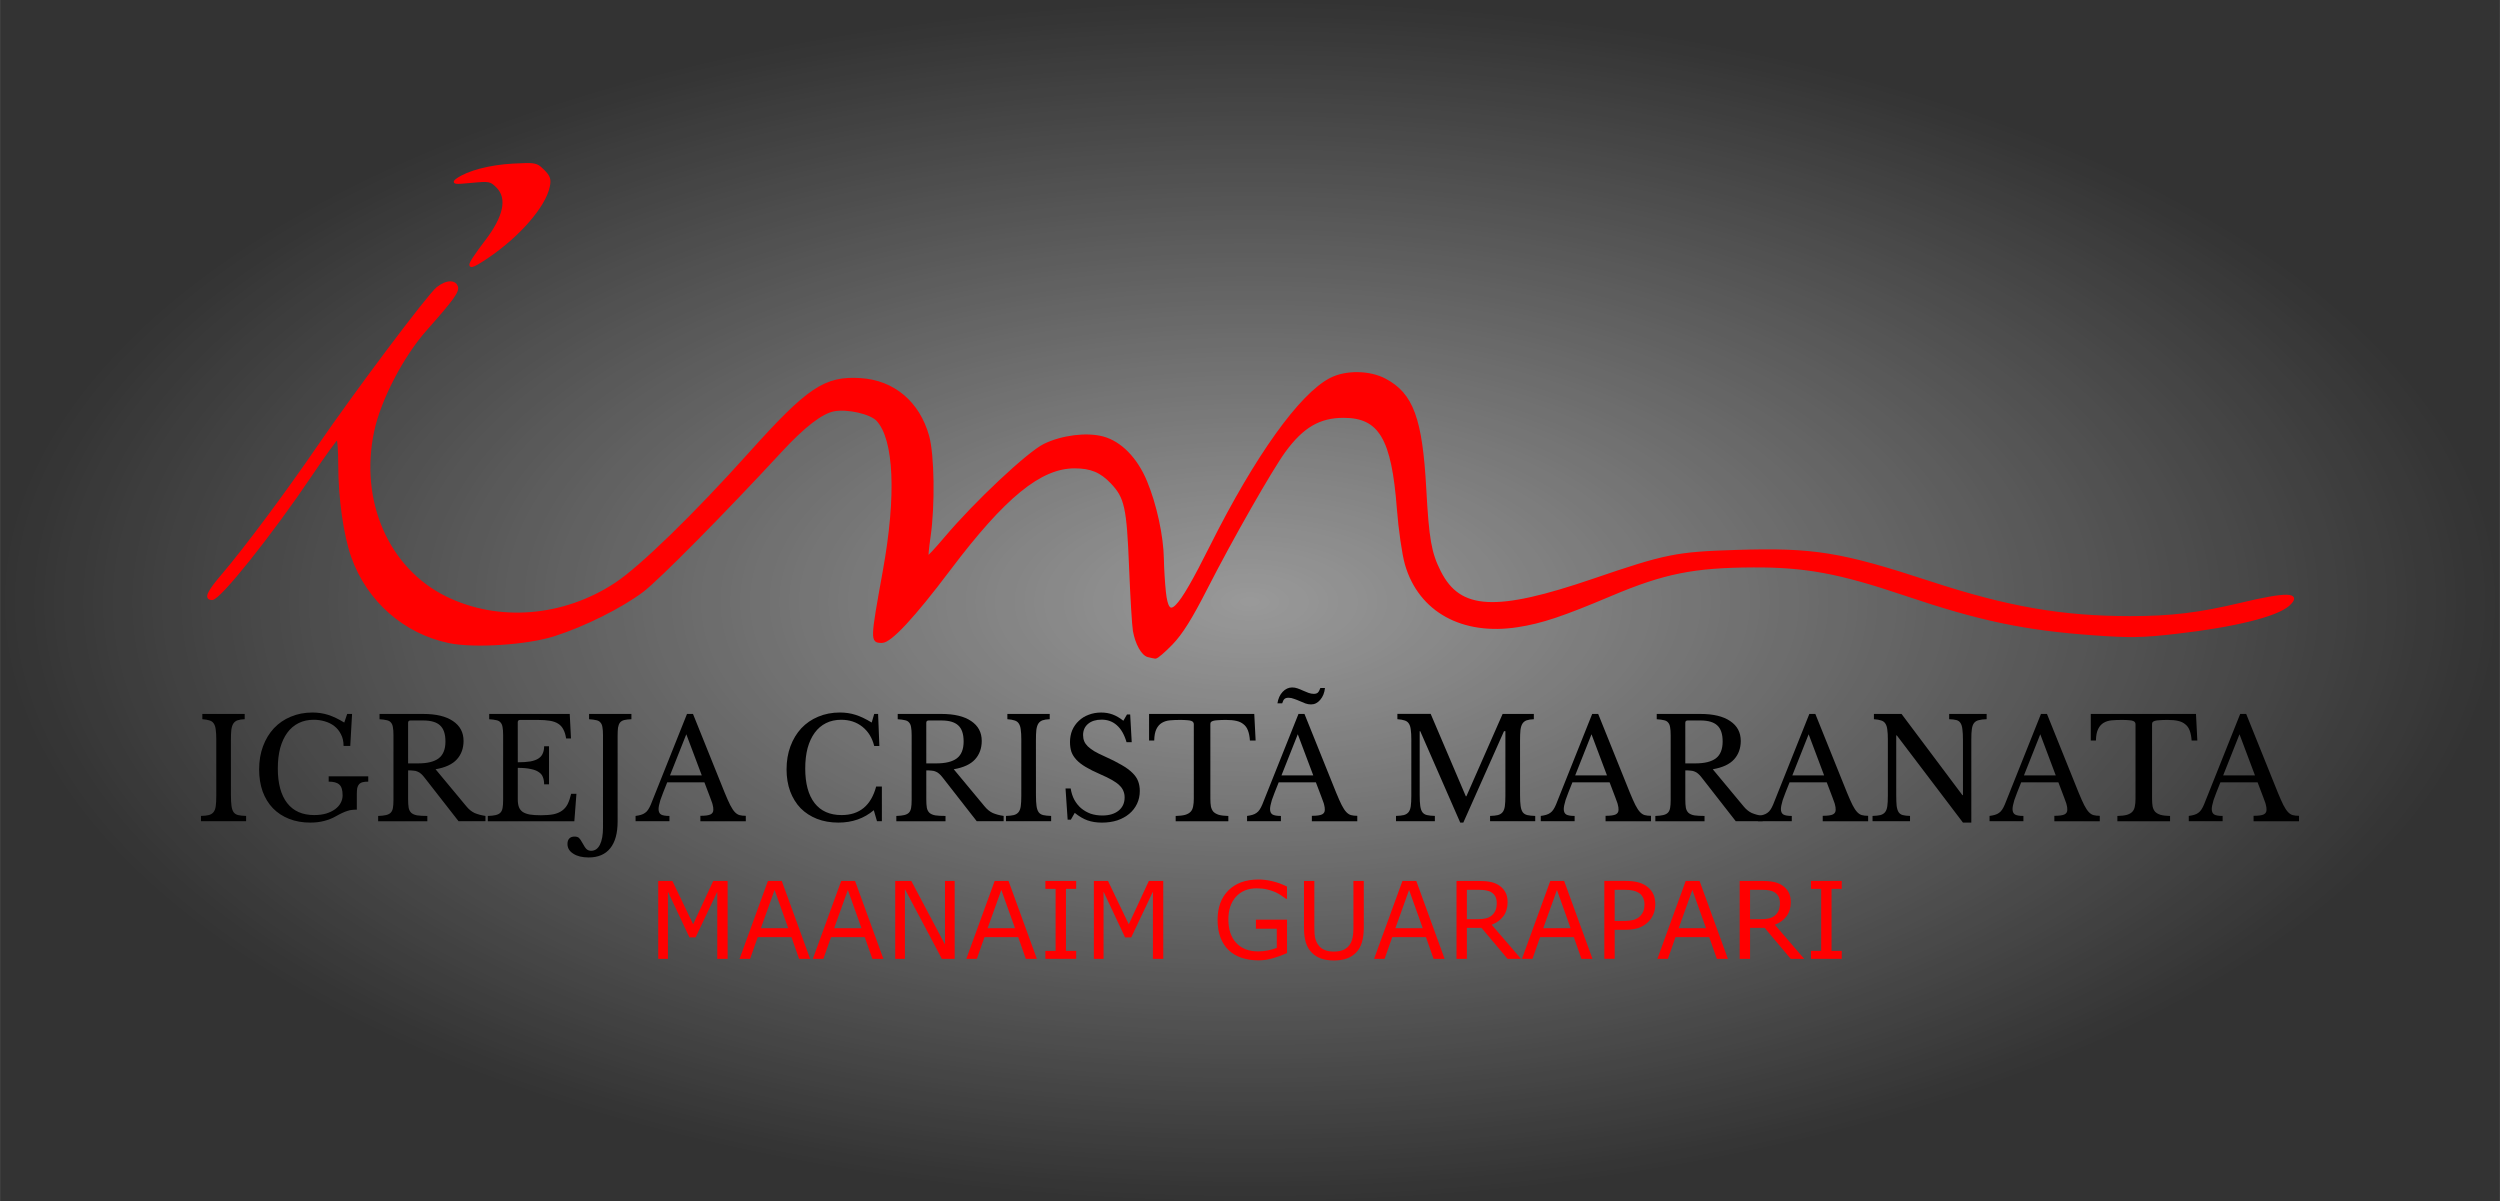 <?xml version="1.0" encoding="UTF-8"?>
<svg width="246.83mm" height="118.62mm" version="1.1" viewBox="0 0 246.828 118.624" xmlns="http://www.w3.org/2000/svg">
 <rect x="0" y="0" width="246.828" height="118.624" fill="#333333" stroke="none"/>
 <defs>
  <radialGradient id="radialGradient6022" cx="108.37" cy="250.89" r="123.41" gradientTransform="matrix(1 0 0 .481 15.04 -61.26)" gradientUnits="userSpaceOnUse">
   <stop stop-color="#fff" stop-opacity=".5" offset="0"/>
   <stop stop-color="#fff" stop-opacity="0" offset="1"/>
  </radialGradient>
 </defs>
 <ellipse cx="123.41" cy="59.31" rx="123.41" ry="59.312" fill="url(#radialGradient6022)"/>
 <path id="icm-logo" d="m44.489 27.91c-0.355-0.011-0.819 0.173-1.288 0.542-0.877 0.69-8.113 10.328-11.796 15.712-3.087 4.512-7.201 10.031-9.37 12.568-1.492 1.745-1.784 2.381-1.095 2.381 0.721 0 5.872-6.46 9.748-12.227 1.341-1.995 2.528-3.632 2.637-3.638 0.109-6e-3 0.199 1.21 0.2 2.702 0.002 3.232 0.521 6.889 1.278 9.022 1.533 4.314 5.136 7.482 9.55 8.398 2.476 0.514 7.666 0.174 10.336-0.677 2.976-0.949 6.607-2.76 8.731-4.353 1.51-1.133 8.201-7.9 13.624-13.778 2.302-2.495 4.061-3.853 5.294-4.084 1.341-0.251 3.651 0.278 4.304 0.987 1.754 1.904 1.999 7.438 0.657 14.871-1.255 6.955-1.257 7.011-0.218 7.011 0.825 0 3.109-2.457 6.641-7.144 5.411-7.179 8.981-10.092 12.37-10.092 1.628 0 2.615 0.411 3.683 1.535 1.377 1.45 1.595 2.437 1.829 8.292 0.119 2.983 0.291 5.836 0.381 6.341 0.227 1.266 0.815 2.326 1.372 2.472 0.257 0.067 0.579 0.136 0.716 0.152 0.137 0.017 0.853-0.594 1.591-1.358 0.974-1.009 1.914-2.511 3.434-5.49 2.478-4.855 6.413-11.755 7.716-13.531 1.789-2.438 3.447-3.402 5.844-3.402 3.586 0 4.862 2.15 5.388 9.079 0.157 2.067 0.515 4.545 0.798 5.516 1.336 4.591 5.55 6.921 10.989 6.077 2.378-0.369 4.392-1.042 9.234-3.086 5.209-2.199 8.152-2.789 14.023-2.815 5.179-0.022 8.516 0.598 15.015 2.794 7.372 2.49 11.8 3.422 18.581 3.909 3.651 0.262 4.787 0.242 8.187-0.147 5.722-0.654 9.897-1.687 11.068-2.738 1.239-1.113-0.177-1.138-4.602-0.083-4.203 1.002-6.968 1.337-11.012 1.337-6.745 0-12.135-0.939-19.774-3.444-8.848-2.901-11.496-3.328-19.146-3.091-5.89 0.183-6.919 0.39-14.069 2.834-9.651 3.298-13.223 3.111-15.202-0.794-0.936-1.847-1.178-3.212-1.448-8.18-0.378-6.939-1.268-9.369-3.953-10.786-1.532-0.809-3.838-0.841-5.341-0.074-2.981 1.521-7.377 7.665-11.798 16.49-3.34 6.667-4.29 7.599-4.619 4.529-0.093-0.872-0.183-2.334-0.198-3.25-0.039-2.272-0.708-5.361-1.656-7.644-0.941-2.266-2.5-3.86-4.236-4.33-1.595-0.431-4.029-0.127-5.765 0.722-1.603 0.783-6.806 5.668-9.744 9.148-0.953 1.129-1.775 2.009-1.827 1.958-0.052-0.052 0.033-0.975 0.19-2.052 0.451-3.105 0.38-8.089-0.14-9.944-0.93-3.315-3.39-5.386-6.642-5.593-3.5-0.223-5.154 0.886-10.937 7.33-5.434 6.055-10.763 11.237-13.221 12.858-5.153 3.397-11.615 3.916-16.826 1.351-5.725-2.818-8.645-9.526-7.164-16.457 0.669-3.129 2.894-7.406 5.215-10.023 2.66-3 3.219-3.776 3.045-4.231-0.095-0.247-0.305-0.373-0.581-0.381z" fill="#f00" stroke-width=".265"/>
 <path id="icm-logo-line" d="m44.489 27.91c-0.355-0.011-0.819 0.173-1.288 0.542-0.877 0.69-8.113 10.328-11.796 15.712-3.087 4.512-7.201 10.031-9.37 12.568-1.492 1.745-1.784 2.381-1.095 2.381 0.721 0 5.872-6.46 9.748-12.227 1.341-1.995 2.528-3.632 2.637-3.638 0.109-6e-3 0.199 1.21 0.2 2.702 0.002 3.232 0.521 6.889 1.278 9.022 1.533 4.314 5.136 7.482 9.55 8.398 2.476 0.514 7.666 0.174 10.336-0.677 2.976-0.949 6.607-2.76 8.731-4.353 1.51-1.133 8.201-7.9 13.624-13.778 2.302-2.495 4.061-3.853 5.294-4.084 1.341-0.251 3.651 0.278 4.304 0.987 1.754 1.904 1.999 7.438 0.657 14.871-1.255 6.955-1.257 7.011-0.218 7.011 0.825 0 3.109-2.457 6.641-7.144 5.411-7.179 8.981-10.092 12.37-10.092 1.628 0 2.615 0.411 3.683 1.535 1.377 1.45 1.595 2.437 1.829 8.292 0.119 2.983 0.291 5.836 0.381 6.341 0.227 1.266 0.815 2.326 1.372 2.472 0.257 0.067 0.579 0.136 0.716 0.152 0.137 0.017 0.853-0.594 1.591-1.358 0.974-1.009 1.914-2.511 3.434-5.49 2.478-4.855 6.413-11.755 7.716-13.531 1.789-2.438 3.447-3.402 5.844-3.402 3.586 0 4.862 2.15 5.388 9.079 0.157 2.067 0.515 4.545 0.798 5.516 1.336 4.591 5.55 6.921 10.989 6.077 2.378-0.369 4.392-1.042 9.234-3.086 5.209-2.199 8.152-2.789 14.023-2.815 5.179-0.022 8.516 0.598 15.015 2.794 7.372 2.49 11.8 3.422 18.581 3.909 3.651 0.262 4.787 0.242 8.187-0.147 5.722-0.654 9.897-1.687 11.068-2.738 1.239-1.113-0.177-1.138-4.602-0.083-4.203 1.002-6.968 1.337-11.012 1.337-6.745 0-12.135-0.939-19.774-3.444-8.848-2.901-11.496-3.328-19.146-3.091-5.89 0.183-6.919 0.39-14.069 2.834-9.651 3.298-13.223 3.111-15.202-0.794-0.936-1.847-1.178-3.212-1.448-8.18-0.378-6.939-1.268-9.369-3.953-10.786-1.532-0.809-3.838-0.841-5.341-0.074-2.981 1.521-7.377 7.665-11.798 16.49-3.34 6.667-4.29 7.599-4.619 4.529-0.093-0.872-0.183-2.334-0.198-3.25-0.039-2.272-0.708-5.361-1.656-7.644-0.941-2.266-2.5-3.86-4.236-4.33-1.595-0.431-4.029-0.127-5.765 0.722-1.603 0.783-6.806 5.668-9.744 9.148-0.953 1.129-1.775 2.009-1.827 1.958-0.052-0.052 0.033-0.975 0.19-2.052 0.451-3.105 0.38-8.089-0.14-9.944-0.93-3.315-3.39-5.386-6.642-5.593-3.5-0.223-5.154 0.886-10.937 7.33-5.434 6.055-10.763 11.237-13.221 12.858-5.153 3.397-11.615 3.916-16.826 1.351-5.725-2.818-8.645-9.526-7.164-16.457 0.669-3.129 2.894-7.406 5.215-10.023 2.66-3 3.219-3.776 3.045-4.231-0.095-0.247-0.305-0.373-0.581-0.381z" fill="none" stroke="#f00" stroke-width=".265"/>
 <path id="icm-logo-dot" d="m51.935 16.23c-0.332 5e-3 -0.753 0.026-1.305 0.056-2.263 0.124-4.436 0.696-5.471 1.44-0.472 0.339-0.323 0.36 1.369 0.2 1.802-0.171 1.932-0.146 2.58 0.502 1.139 1.139 0.74 3.011-1.165 5.468-0.395 0.509-0.928 1.254-1.185 1.654-0.617 0.96-0.285 0.917 1.331-0.171 3.106-2.092 5.653-5.019 6.06-6.965 0.147-0.705 0.057-0.974-0.522-1.553-0.505-0.505-0.696-0.644-1.691-0.63z" fill="#f00"/>
 <path id="icm-logo-dot-line" d="m51.935 16.23c-0.332 5e-3 -0.753 0.026-1.305 0.056-2.263 0.124-4.436 0.696-5.471 1.44-0.472 0.339-0.323 0.36 1.369 0.2 1.802-0.171 1.932-0.146 2.58 0.502 1.139 1.139 0.74 3.011-1.165 5.468-0.395 0.509-0.928 1.254-1.185 1.654-0.617 0.96-0.285 0.917 1.331-0.171 3.106-2.092 5.653-5.019 6.06-6.965 0.147-0.705 0.057-0.974-0.522-1.553-0.505-0.505-0.696-0.644-1.691-0.63z" fill="none" stroke="#f00" stroke-width=".265"/>
 <g id="icm-name" stroke-width=".265" aria-label="IGREJA CRISTÃ MARANATA">
  <path d="m22.796 78.483q0 0.688 0.055 1.087t0.206 0.619q0.165 0.22 0.454 0.289 0.303 0.069 0.784 0.083v0.523h-4.458v-0.523q0.482-0.014 0.77-0.083 0.303-0.083 0.468-0.289 0.165-0.206 0.22-0.578 0.055-0.385 0.055-1.032v-5.586q0-0.578-0.055-0.949-0.041-0.385-0.193-0.605-0.138-0.22-0.413-0.303-0.275-0.096-0.715-0.124v-0.523h4.182v0.523q-0.44 0.014-0.715 0.11-0.261 0.096-0.413 0.33-0.138 0.22-0.193 0.619-0.041 0.399-0.041 1.018z" style="font-feature-settings:normal;font-variant-caps:normal;font-variant-ligatures:normal;font-variant-numeric:normal"/>
  <path d="m30.643 81.221q-1.169 0-2.105-0.371t-1.596-1.046q-0.66-0.688-1.018-1.665-0.344-0.977-0.344-2.174 0-1.252 0.385-2.284t1.073-1.775q0.702-0.743 1.665-1.142 0.977-0.413 2.146-0.413 0.825 0 1.555 0.234t1.582 0.757l0.289-0.853h0.482l-0.179 3.164h-0.66q0-0.674-0.261-1.156-0.248-0.495-0.66-0.812t-0.949-0.468q-0.523-0.151-1.073-0.151-0.839 0-1.5 0.33t-1.114 0.949-0.702 1.513q-0.234 0.894-0.234 2.022 0 2.215 0.922 3.412 0.922 1.183 2.669 1.183 0.66 0 1.183-0.151 0.523-0.165 0.881-0.426 0.371-0.275 0.55-0.619 0.193-0.358 0.193-0.743 0-0.798-0.33-1.073-0.316-0.289-1.046-0.289v-0.523h3.907v0.523q-0.33 0-0.55 0.055t-0.358 0.206q-0.124 0.138-0.179 0.371-0.041 0.234-0.041 0.592v1.541q-0.261 0-0.482 0.028-0.206 0.014-0.44 0.096-0.234 0.069-0.523 0.206-0.275 0.124-0.66 0.344-0.482 0.275-1.114 0.44-0.619 0.165-1.362 0.165z" style="font-feature-settings:normal;font-variant-caps:normal;font-variant-ligatures:normal;font-variant-numeric:normal"/>
  <path d="m45.765 73.145q0 1.101-0.66 1.83t-2.105 0.977l3.041 3.66q0.371 0.454 0.812 0.66 0.454 0.193 1.073 0.289v0.523h-2.655l-3.371-4.32q-0.179-0.234-0.344-0.371-0.151-0.138-0.33-0.206-0.165-0.083-0.399-0.096-0.22-0.028-0.537-0.028v2.862q0 0.509 0.055 0.839 0.069 0.316 0.261 0.495 0.206 0.179 0.578 0.248 0.385 0.055 1.004 0.055v0.523h-4.857v-0.523q0.482-0.014 0.77-0.083 0.303-0.069 0.468-0.234t0.22-0.468q0.055-0.303 0.055-0.784v-6.411q0-0.482-0.055-0.77-0.041-0.303-0.193-0.468-0.138-0.179-0.413-0.234-0.275-0.069-0.715-0.096v-0.523h4.32q1.899 0 2.93 0.702 1.046 0.702 1.046 1.954zm-5.476 2.229h0.977q1.376 0 2.036-0.495 0.674-0.509 0.674-1.665 0-1.114-0.537-1.596-0.523-0.482-1.651-0.482h-1.266q-0.234 0-0.234 0.234z" style="font-feature-settings:normal;font-variant-caps:normal;font-variant-ligatures:normal;font-variant-numeric:normal"/>
  <path d="m51.119 75.264q0.743 0 1.238-0.083 0.509-0.096 0.798-0.289 0.303-0.193 0.426-0.495 0.138-0.303 0.138-0.715h0.482v3.756h-0.482q0-0.413-0.124-0.715-0.11-0.303-0.413-0.495-0.289-0.206-0.798-0.303-0.495-0.11-1.266-0.11v3.109q0 0.454 0.11 0.757 0.11 0.289 0.371 0.482 0.275 0.179 0.715 0.261 0.44 0.069 1.087 0.069 0.729 0 1.238-0.096 0.509-0.11 0.853-0.358t0.55-0.647q0.206-0.413 0.344-1.018h0.523l-0.206 2.71h-8.544v-0.523q0.482-0.014 0.77-0.083 0.303-0.069 0.468-0.234t0.22-0.468q0.055-0.303 0.055-0.784v-6.411q0-0.482-0.055-0.77-0.041-0.303-0.193-0.468-0.138-0.179-0.413-0.234-0.275-0.069-0.715-0.096v-0.523h7.952l0.124 2.421h-0.482q-0.083-0.55-0.275-0.894-0.179-0.358-0.509-0.564-0.316-0.206-0.812-0.289-0.495-0.083-1.197-0.083h-1.747q-0.234 0-0.234 0.234z" style="font-feature-settings:normal;font-variant-caps:normal;font-variant-ligatures:normal;font-variant-numeric:normal"/>
  <path d="m59.532 72.581q0-0.482-0.055-0.77-0.041-0.303-0.193-0.468-0.138-0.179-0.413-0.234-0.275-0.069-0.715-0.096v-0.523h4.182v0.523q-0.44 0.014-0.715 0.083-0.261 0.069-0.413 0.248-0.138 0.179-0.193 0.495-0.041 0.316-0.041 0.839v8.434q0 1.734-0.729 2.642t-2.132 0.908q-0.949 0-1.513-0.371-0.578-0.358-0.578-0.963 0-0.358 0.193-0.55 0.179-0.179 0.509-0.179 0.261 0 0.426 0.124 0.151 0.138 0.358 0.523 0.234 0.44 0.399 0.592 0.179 0.165 0.454 0.165 0.564 0 0.867-0.605t0.303-1.72z" style="font-feature-settings:normal;font-variant-caps:normal;font-variant-ligatures:normal;font-variant-numeric:normal"/>
  <path d="m69.545 77.245h-3.673q-0.234 0.564-0.399 1.004-0.165 0.426-0.275 0.743-0.096 0.316-0.138 0.537t-0.041 0.358q0 0.385 0.248 0.537 0.248 0.138 0.825 0.138v0.523h-3.343v-0.523q0.316-0.041 0.537-0.11 0.234-0.069 0.399-0.193 0.179-0.124 0.303-0.316 0.138-0.206 0.261-0.495l3.577-8.957h0.592l3.123 7.76q0.316 0.77 0.55 1.238 0.234 0.454 0.454 0.688t0.468 0.303q0.261 0.069 0.619 0.069v0.537h-4.485v-0.537q0.729 0 1.004-0.138t0.275-0.454q0-0.138-0.014-0.248-0.014-0.124-0.055-0.261-0.028-0.138-0.096-0.303-0.055-0.179-0.151-0.413zm-3.398-0.688h3.137l-1.527-4.059z" style="font-feature-settings:normal;font-variant-caps:normal;font-variant-ligatures:normal;font-variant-numeric:normal"/>
  <path d="m86.31 70.49h0.385l0.124 3.164h-0.509q-0.303-1.211-1.169-1.899t-2.091-0.688q-0.839 0-1.5 0.33t-1.114 0.949-0.702 1.513q-0.234 0.894-0.234 2.022 0 2.215 0.922 3.412 0.922 1.183 2.669 1.183 2.655 0 3.412-2.82h0.564v3.426h-0.482l-0.316-1.087q-1.445 1.224-3.494 1.224-1.169 0-2.119-0.371-0.936-0.371-1.61-1.046-0.66-0.688-1.032-1.665-0.358-0.977-0.358-2.174 0-1.252 0.385-2.284t1.073-1.775q0.702-0.743 1.665-1.142 0.977-0.413 2.146-0.413 0.825 0 1.555 0.234t1.582 0.757z" style="font-feature-settings:normal;font-variant-caps:normal;font-variant-ligatures:normal;font-variant-numeric:normal"/>
  <path d="m96.928 73.145q0 1.101-0.66 1.83-0.66 0.729-2.105 0.977l3.041 3.66q0.371 0.454 0.812 0.66 0.454 0.193 1.073 0.289v0.523h-2.655l-3.371-4.32q-0.179-0.234-0.344-0.371-0.151-0.138-0.33-0.206-0.165-0.083-0.399-0.096-0.22-0.028-0.537-0.028v2.862q0 0.509 0.055 0.839 0.069 0.316 0.261 0.495 0.206 0.179 0.578 0.248 0.385 0.055 1.004 0.055v0.523h-4.857v-0.523q0.482-0.014 0.77-0.083 0.303-0.069 0.468-0.234t0.22-0.468q0.055-0.303 0.055-0.784v-6.411q0-0.482-0.055-0.77-0.041-0.303-0.193-0.468-0.138-0.179-0.413-0.234-0.275-0.069-0.715-0.096v-0.523h4.32q1.899 0 2.93 0.702 1.046 0.702 1.046 1.954zm-5.476 2.229h0.977q1.376 0 2.036-0.495 0.674-0.509 0.674-1.665 0-1.114-0.537-1.596-0.523-0.482-1.651-0.482h-1.266q-0.234 0-0.234 0.234z" style="font-feature-settings:normal;font-variant-caps:normal;font-variant-ligatures:normal;font-variant-numeric:normal"/>
  <path d="m102.28 78.483q0 0.688 0.055 1.087t0.206 0.619q0.165 0.22 0.454 0.289 0.303 0.069 0.784 0.083v0.523h-4.458v-0.523q0.482-0.014 0.77-0.083 0.303-0.083 0.468-0.289 0.165-0.206 0.22-0.578 0.055-0.385 0.055-1.032v-5.586q0-0.578-0.055-0.949-0.041-0.385-0.193-0.605-0.138-0.22-0.413-0.303-0.275-0.096-0.715-0.124v-0.523h4.182v0.523q-0.44 0.014-0.715 0.11-0.261 0.096-0.413 0.33-0.138 0.22-0.193 0.619-0.041 0.399-0.041 1.018z" style="font-feature-settings:normal;font-variant-caps:normal;font-variant-ligatures:normal;font-variant-numeric:normal"/>
  <path d="m105.2 77.85h0.509q0.096 0.619 0.358 1.114 0.275 0.495 0.674 0.839 0.413 0.344 0.936 0.537 0.537 0.179 1.156 0.179 1.018 0 1.61-0.482 0.592-0.482 0.592-1.307 0-0.344-0.124-0.633-0.11-0.289-0.385-0.55-0.275-0.275-0.743-0.537-0.454-0.261-1.156-0.564-0.853-0.371-1.431-0.715-0.578-0.344-0.922-0.715t-0.495-0.784q-0.138-0.426-0.138-0.963 0-0.633 0.22-1.169 0.234-0.537 0.647-0.922 0.413-0.399 0.977-0.605 0.564-0.22 1.238-0.22 0.605 0 1.128 0.193 0.523 0.193 1.059 0.619l0.358-0.619h0.316l0.151 2.738h-0.509q-0.33-1.128-0.963-1.679-0.619-0.55-1.5-0.55-0.839 0-1.335 0.413-0.495 0.413-0.495 1.114 0 0.33 0.11 0.605 0.11 0.261 0.358 0.509 0.248 0.234 0.647 0.482 0.399 0.234 0.991 0.495 1.018 0.454 1.692 0.853 0.674 0.385 1.073 0.784 0.399 0.385 0.564 0.825 0.165 0.426 0.165 0.963 0 0.688-0.275 1.266t-0.77 0.991q-0.495 0.413-1.183 0.647-0.688 0.22-1.513 0.22-0.784 0-1.417-0.22-0.619-0.22-1.266-0.743l-0.385 0.674h-0.316z" style="font-feature-settings:normal;font-variant-caps:normal;font-variant-ligatures:normal;font-variant-numeric:normal"/>
  <path d="m123.97 73.118h-0.564q-0.041-0.592-0.193-0.991-0.151-0.399-0.44-0.619-0.275-0.234-0.702-0.33-0.426-0.096-1.018-0.096-0.509 0-0.825 0.028-0.303 0.014-0.468 0.069-0.165 0.055-0.22 0.138-0.041 0.069-0.041 0.193v7.361q0 0.44 0.055 0.757 0.069 0.316 0.248 0.523 0.193 0.193 0.537 0.303 0.358 0.096 0.936 0.11v0.523h-5.2v-0.523q0.578-0.014 0.936-0.11 0.358-0.11 0.537-0.303 0.193-0.206 0.248-0.523 0.069-0.316 0.069-0.757v-7.361q0-0.124-0.055-0.193-0.041-0.083-0.193-0.138-0.138-0.055-0.399-0.069-0.261-0.028-0.702-0.028-0.537 0-1.004 0.041-0.454 0.041-0.798 0.248-0.33 0.193-0.537 0.605t-0.22 1.142h-0.509v-2.628h10.387z" style="font-feature-settings:normal;font-variant-caps:normal;font-variant-ligatures:normal;font-variant-numeric:normal"/>
  <path d="m129.92 77.245h-3.673q-0.234 0.564-0.399 1.004-0.165 0.426-0.275 0.743-0.096 0.316-0.138 0.537-0.041 0.22-0.041 0.358 0 0.385 0.248 0.537 0.248 0.138 0.825 0.138v0.523h-3.343v-0.523q0.316-0.041 0.537-0.11 0.234-0.069 0.399-0.193 0.179-0.124 0.303-0.316 0.138-0.206 0.261-0.495l3.577-8.957h0.592l3.123 7.76q0.316 0.77 0.55 1.238 0.234 0.454 0.454 0.688t0.468 0.303q0.261 0.069 0.619 0.069v0.537h-4.485v-0.537q0.729 0 1.004-0.138t0.275-0.454q0-0.138-0.014-0.248-0.014-0.124-0.055-0.261-0.028-0.138-0.096-0.303-0.055-0.179-0.151-0.413zm-3.398-0.688h3.137l-1.527-4.059zm-0.399-7.113q0.11-0.702 0.509-1.128 0.413-0.44 0.949-0.44 0.275 0 0.537 0.096 0.275 0.096 0.537 0.22 0.275 0.124 0.537 0.22 0.261 0.096 0.523 0.096 0.261 0 0.399-0.124 0.138-0.138 0.248-0.454h0.454q-0.069 0.702-0.468 1.169-0.385 0.454-0.908 0.454-0.275 0-0.55-0.096-0.275-0.11-0.564-0.234-0.275-0.124-0.564-0.22-0.275-0.11-0.55-0.11-0.261 0-0.399 0.124-0.124 0.11-0.22 0.426z" style="font-feature-settings:normal;font-variant-caps:normal;font-variant-ligatures:normal;font-variant-numeric:normal"/>
  <path d="m144.78 78.621 3.577-8.131h3.082v0.523q-0.44 0.014-0.715 0.11-0.261 0.096-0.413 0.33-0.138 0.22-0.193 0.619-0.041 0.399-0.041 1.018v5.393q0 0.688 0.055 1.087t0.206 0.619q0.165 0.22 0.454 0.289 0.303 0.069 0.784 0.083v0.523h-4.458v-0.523q0.482-0.014 0.77-0.083 0.303-0.083 0.468-0.289 0.165-0.206 0.22-0.578 0.055-0.385 0.055-1.032v-6.384h-0.138l-4.017 9.025h-0.303l-3.949-9.025h-0.055v6.287q0 0.688 0.055 1.087t0.206 0.619q0.165 0.22 0.454 0.289 0.303 0.069 0.784 0.083v0.523h-3.838v-0.523q0.482-0.014 0.77-0.083 0.303-0.083 0.468-0.289 0.165-0.206 0.22-0.578 0.055-0.385 0.055-1.032v-5.586q0-0.578-0.055-0.949-0.041-0.385-0.193-0.605-0.138-0.22-0.413-0.303-0.275-0.096-0.715-0.124v-0.523h3.288l3.467 8.131z" style="font-feature-settings:normal;font-variant-caps:normal;font-variant-ligatures:normal;font-variant-numeric:normal"/>
  <path d="m158.92 77.245h-3.673q-0.234 0.564-0.399 1.004-0.165 0.426-0.275 0.743-0.096 0.316-0.138 0.537-0.041 0.22-0.041 0.358 0 0.385 0.248 0.537 0.248 0.138 0.825 0.138v0.523h-3.343v-0.523q0.316-0.041 0.537-0.11 0.234-0.069 0.399-0.193 0.179-0.124 0.303-0.316 0.138-0.206 0.261-0.495l3.577-8.957h0.592l3.123 7.76q0.316 0.77 0.55 1.238 0.234 0.454 0.454 0.688t0.468 0.303q0.261 0.069 0.619 0.069v0.537h-4.485v-0.537q0.729 0 1.004-0.138t0.275-0.454q0-0.138-0.014-0.248-0.014-0.124-0.055-0.261-0.028-0.138-0.096-0.303-0.055-0.179-0.151-0.413zm-3.398-0.688h3.137l-1.527-4.059z" style="font-feature-settings:normal;font-variant-caps:normal;font-variant-ligatures:normal;font-variant-numeric:normal"/>
  <path d="m171.87 73.145q0 1.101-0.66 1.83t-2.105 0.977l3.041 3.66q0.371 0.454 0.812 0.66 0.454 0.193 1.073 0.289v0.523h-2.655l-3.371-4.32q-0.179-0.234-0.344-0.371-0.151-0.138-0.33-0.206-0.165-0.083-0.399-0.096-0.22-0.028-0.537-0.028v2.862q0 0.509 0.055 0.839 0.069 0.316 0.261 0.495 0.206 0.179 0.578 0.248 0.385 0.055 1.004 0.055v0.523h-4.857v-0.523q0.482-0.014 0.77-0.083 0.303-0.069 0.468-0.234t0.22-0.468q0.055-0.303 0.055-0.784v-6.411q0-0.482-0.055-0.77-0.041-0.303-0.193-0.468-0.138-0.179-0.413-0.234-0.275-0.069-0.715-0.096v-0.523h4.32q1.899 0 2.93 0.702 1.046 0.702 1.046 1.954zm-5.476 2.229h0.977q1.376 0 2.036-0.495 0.674-0.509 0.674-1.665 0-1.114-0.537-1.596-0.523-0.482-1.651-0.482h-1.266q-0.234 0-0.234 0.234z" style="font-feature-settings:normal;font-variant-caps:normal;font-variant-ligatures:normal;font-variant-numeric:normal"/>
  <path d="m180.36 77.245h-3.673q-0.234 0.564-0.399 1.004-0.165 0.426-0.275 0.743-0.096 0.316-0.138 0.537-0.041 0.22-0.041 0.358 0 0.385 0.248 0.537 0.248 0.138 0.825 0.138v0.523h-3.343v-0.523q0.316-0.041 0.537-0.11 0.234-0.069 0.399-0.193 0.179-0.124 0.303-0.316 0.138-0.206 0.261-0.495l3.577-8.957h0.592l3.123 7.76q0.316 0.77 0.55 1.238 0.234 0.454 0.454 0.688 0.22 0.234 0.468 0.303 0.261 0.069 0.619 0.069v0.537h-4.485v-0.537q0.729 0 1.004-0.138t0.275-0.454q0-0.138-0.014-0.248-0.014-0.124-0.055-0.261-0.028-0.138-0.096-0.303-0.055-0.179-0.151-0.413zm-3.398-0.688h3.137l-1.527-4.059z" style="font-feature-settings:normal;font-variant-caps:normal;font-variant-ligatures:normal;font-variant-numeric:normal"/>
  <path d="m193.81 81.221-6.535-8.613h-0.055v5.875q0 0.688 0.041 1.087 0.055 0.399 0.193 0.619 0.151 0.22 0.413 0.289 0.275 0.069 0.715 0.083v0.523h-3.701v-0.523q0.482-0.014 0.77-0.083 0.303-0.083 0.468-0.289 0.165-0.206 0.22-0.578 0.055-0.385 0.055-1.032v-5.586q0-0.578-0.055-0.949-0.041-0.385-0.193-0.605-0.138-0.22-0.413-0.303-0.275-0.096-0.715-0.124v-0.523h2.724l6.012 8.021h0.055v-5.421q0-0.674-0.055-1.073-0.041-0.413-0.193-0.633-0.138-0.22-0.413-0.289-0.261-0.069-0.702-0.083v-0.523h3.701v0.523q-0.482 0.014-0.784 0.096-0.289 0.069-0.454 0.275-0.165 0.206-0.22 0.592-0.055 0.385-0.055 1.018v8.227z" style="font-feature-settings:normal;font-variant-caps:normal;font-variant-ligatures:normal;font-variant-numeric:normal"/>
  <path d="m203.23 77.245h-3.673q-0.234 0.564-0.399 1.004-0.165 0.426-0.275 0.743-0.096 0.316-0.138 0.537-0.041 0.22-0.041 0.358 0 0.385 0.248 0.537 0.248 0.138 0.825 0.138v0.523h-3.343v-0.523q0.316-0.041 0.537-0.11 0.234-0.069 0.399-0.193 0.179-0.124 0.303-0.316 0.138-0.206 0.261-0.495l3.577-8.957h0.592l3.123 7.76q0.316 0.77 0.55 1.238 0.234 0.454 0.454 0.688t0.468 0.303q0.261 0.069 0.619 0.069v0.537h-4.485v-0.537q0.729 0 1.004-0.138t0.275-0.454q0-0.138-0.014-0.248-0.014-0.124-0.055-0.261-0.028-0.138-0.096-0.303-0.055-0.179-0.151-0.413zm-3.398-0.688h3.137l-1.527-4.059z" style="font-feature-settings:normal;font-variant-caps:normal;font-variant-ligatures:normal;font-variant-numeric:normal"/>
  <path d="m216.95 73.118h-0.564q-0.041-0.592-0.193-0.991-0.151-0.399-0.44-0.619-0.275-0.234-0.702-0.33-0.426-0.096-1.018-0.096-0.509 0-0.825 0.028-0.303 0.014-0.468 0.069-0.165 0.055-0.22 0.138-0.041 0.069-0.041 0.193v7.361q0 0.44 0.055 0.757 0.069 0.316 0.248 0.523 0.193 0.193 0.537 0.303 0.358 0.096 0.936 0.11v0.523h-5.2v-0.523q0.578-0.014 0.936-0.11 0.358-0.11 0.537-0.303 0.193-0.206 0.248-0.523 0.069-0.316 0.069-0.757v-7.361q0-0.124-0.055-0.193-0.041-0.083-0.193-0.138-0.138-0.055-0.399-0.069-0.261-0.028-0.702-0.028-0.537 0-1.004 0.041-0.454 0.041-0.798 0.248-0.33 0.193-0.537 0.605t-0.22 1.142h-0.509v-2.628h10.387z" style="font-feature-settings:normal;font-variant-caps:normal;font-variant-ligatures:normal;font-variant-numeric:normal"/>
  <path d="m222.9 77.245h-3.673q-0.234 0.564-0.399 1.004-0.165 0.426-0.275 0.743-0.096 0.316-0.138 0.537-0.041 0.22-0.041 0.358 0 0.385 0.248 0.537 0.248 0.138 0.825 0.138v0.523h-3.343v-0.523q0.316-0.041 0.537-0.11 0.234-0.069 0.399-0.193 0.179-0.124 0.303-0.316 0.138-0.206 0.261-0.495l3.577-8.957h0.592l3.123 7.76q0.316 0.77 0.55 1.238 0.234 0.454 0.454 0.688 0.22 0.234 0.468 0.303 0.261 0.069 0.619 0.069v0.537h-4.485v-0.537q0.729 0 1.004-0.138t0.275-0.454q0-0.138-0.014-0.248-0.014-0.124-0.055-0.261-0.028-0.138-0.096-0.303-0.055-0.179-0.151-0.413zm-3.398-0.688h3.137l-1.527-4.059z" style="font-feature-settings:normal;font-variant-caps:normal;font-variant-ligatures:normal;font-variant-numeric:normal"/>
 </g>
 <g id="icm-maanaim-name" fill="#f00" stroke-width=".265" aria-label="MAANAIM GUARAPARI">
  <path d="m71.838 94.671h-1.023v-6.63l-2.139 4.511h-0.61l-2.124-4.511v6.63h-0.956v-7.694h1.395l2.051 4.284 1.984-4.284h1.421z"/>
  <path d="m79.982 94.671h-1.09l-0.754-2.144h-3.328l-0.754 2.144h-1.039l2.801-7.694h1.364zm-2.16-3.023-1.349-3.777-1.354 3.777z"/>
  <path d="m87.217 94.671h-1.09l-0.754-2.144h-3.328l-0.754 2.144h-1.039l2.801-7.694h1.364zm-2.16-3.023-1.349-3.777-1.354 3.777z"/>
  <path d="m94.255 94.671h-1.266l-3.648-6.883v6.883h-0.956v-7.694h1.586l3.328 6.284v-6.284h0.956z"/>
  <path d="m102.37 94.671h-1.09l-0.754-2.144h-3.328l-0.754 2.144h-1.039l2.801-7.694h1.364zm-2.16-3.023-1.349-3.777-1.354 3.777z"/>
  <path d="m106.25 94.671h-3.038v-0.785h1.008v-6.123h-1.008v-0.785h3.038v0.785h-1.008v6.123h1.008z"/>
  <path d="m114.85 94.671h-1.023v-6.63l-2.139 4.511h-0.61l-2.124-4.511v6.63h-0.956v-7.694h1.395l2.051 4.284 1.984-4.284h1.421z"/>
  <path d="m127.07 94.103q-0.63 0.289-1.38 0.506-0.744 0.212-1.442 0.212-0.899 0-1.648-0.248-0.749-0.248-1.276-0.744-0.532-0.501-0.822-1.25-0.289-0.754-0.289-1.762 0-1.845 1.075-2.909 1.08-1.07 2.961-1.07 0.656 0 1.338 0.16 0.687 0.155 1.478 0.532v1.214h-0.093q-0.16-0.124-0.465-0.326-0.305-0.202-0.599-0.336-0.357-0.16-0.811-0.264-0.45-0.109-1.023-0.109-1.292 0-2.046 0.832-0.749 0.827-0.749 2.243 0 1.493 0.785 2.325 0.785 0.827 2.139 0.827 0.496 0 0.987-0.098 0.496-0.098 0.868-0.253v-1.886h-2.062v-0.899h3.075z"/>
  <path d="m134.65 91.581q0 0.837-0.186 1.462-0.181 0.62-0.599 1.034-0.398 0.393-0.93 0.574t-1.24 0.181q-0.723 0-1.261-0.191t-0.904-0.563q-0.419-0.424-0.605-1.023-0.181-0.599-0.181-1.473v-4.604h1.023v4.656q0 0.625 0.083 0.987 0.088 0.362 0.289 0.656 0.227 0.336 0.615 0.506 0.393 0.171 0.94 0.171 0.553 0 0.94-0.165 0.388-0.171 0.62-0.512 0.202-0.295 0.284-0.672 0.088-0.382 0.088-0.946v-4.682h1.023z"/>
  <path d="m142.63 94.671h-1.09l-0.754-2.144h-3.328l-0.754 2.144h-1.039l2.801-7.694h1.364zm-2.16-3.023-1.349-3.777-1.354 3.777z"/>
  <path d="m150.17 94.671h-1.328l-2.573-3.059h-1.442v3.059h-1.023v-7.694h2.155q0.698 0 1.163 0.093 0.465 0.088 0.837 0.32 0.419 0.264 0.651 0.667 0.238 0.398 0.238 1.013 0 0.832-0.419 1.395-0.419 0.558-1.152 0.842zm-2.393-5.529q0-0.331-0.119-0.584-0.114-0.258-0.382-0.434-0.222-0.15-0.527-0.207-0.305-0.062-0.718-0.062h-1.204v2.904h1.034q0.486 0 0.847-0.083 0.362-0.088 0.615-0.32 0.233-0.217 0.341-0.496 0.114-0.284 0.114-0.718z"/>
  <path d="m157.23 94.671h-1.09l-0.754-2.144h-3.328l-0.754 2.144h-1.039l2.801-7.694h1.364zm-2.16-3.023-1.349-3.777-1.354 3.777z"/>
  <path d="m163.43 89.302q0 0.512-0.181 0.951-0.176 0.434-0.496 0.754-0.398 0.398-0.94 0.599-0.543 0.196-1.369 0.196h-1.023v2.868h-1.023v-7.694h2.088q0.692 0 1.173 0.119 0.481 0.114 0.853 0.362 0.439 0.295 0.677 0.734 0.243 0.439 0.243 1.111zm-1.065 0.026q0-0.398-0.14-0.692-0.14-0.295-0.424-0.481-0.248-0.16-0.568-0.227-0.315-0.072-0.801-0.072h-1.013v3.075h0.863q0.62 0 1.008-0.109 0.388-0.114 0.63-0.357 0.243-0.248 0.341-0.522 0.103-0.274 0.103-0.615z"/>
  <path d="m170.6 94.671h-1.09l-0.754-2.144h-3.328l-0.754 2.144h-1.039l2.801-7.694h1.364zm-2.16-3.023-1.349-3.777-1.354 3.777z"/>
  <path d="m178.13 94.671h-1.328l-2.573-3.059h-1.442v3.059h-1.023v-7.694h2.155q0.698 0 1.163 0.093 0.465 0.088 0.837 0.32 0.419 0.264 0.651 0.667 0.238 0.398 0.238 1.013 0 0.832-0.419 1.395-0.419 0.558-1.152 0.842zm-2.393-5.529q0-0.331-0.119-0.584-0.114-0.258-0.382-0.434-0.222-0.15-0.527-0.207-0.305-0.062-0.718-0.062h-1.204v2.904h1.034q0.486 0 0.847-0.083 0.362-0.088 0.615-0.32 0.233-0.217 0.341-0.496 0.114-0.284 0.114-0.718z"/>
  <path d="m181.84 94.671h-3.038v-0.785h1.008v-6.123h-1.008v-0.785h3.038v0.785h-1.008v6.123h1.008z"/>
 </g>
</svg>
